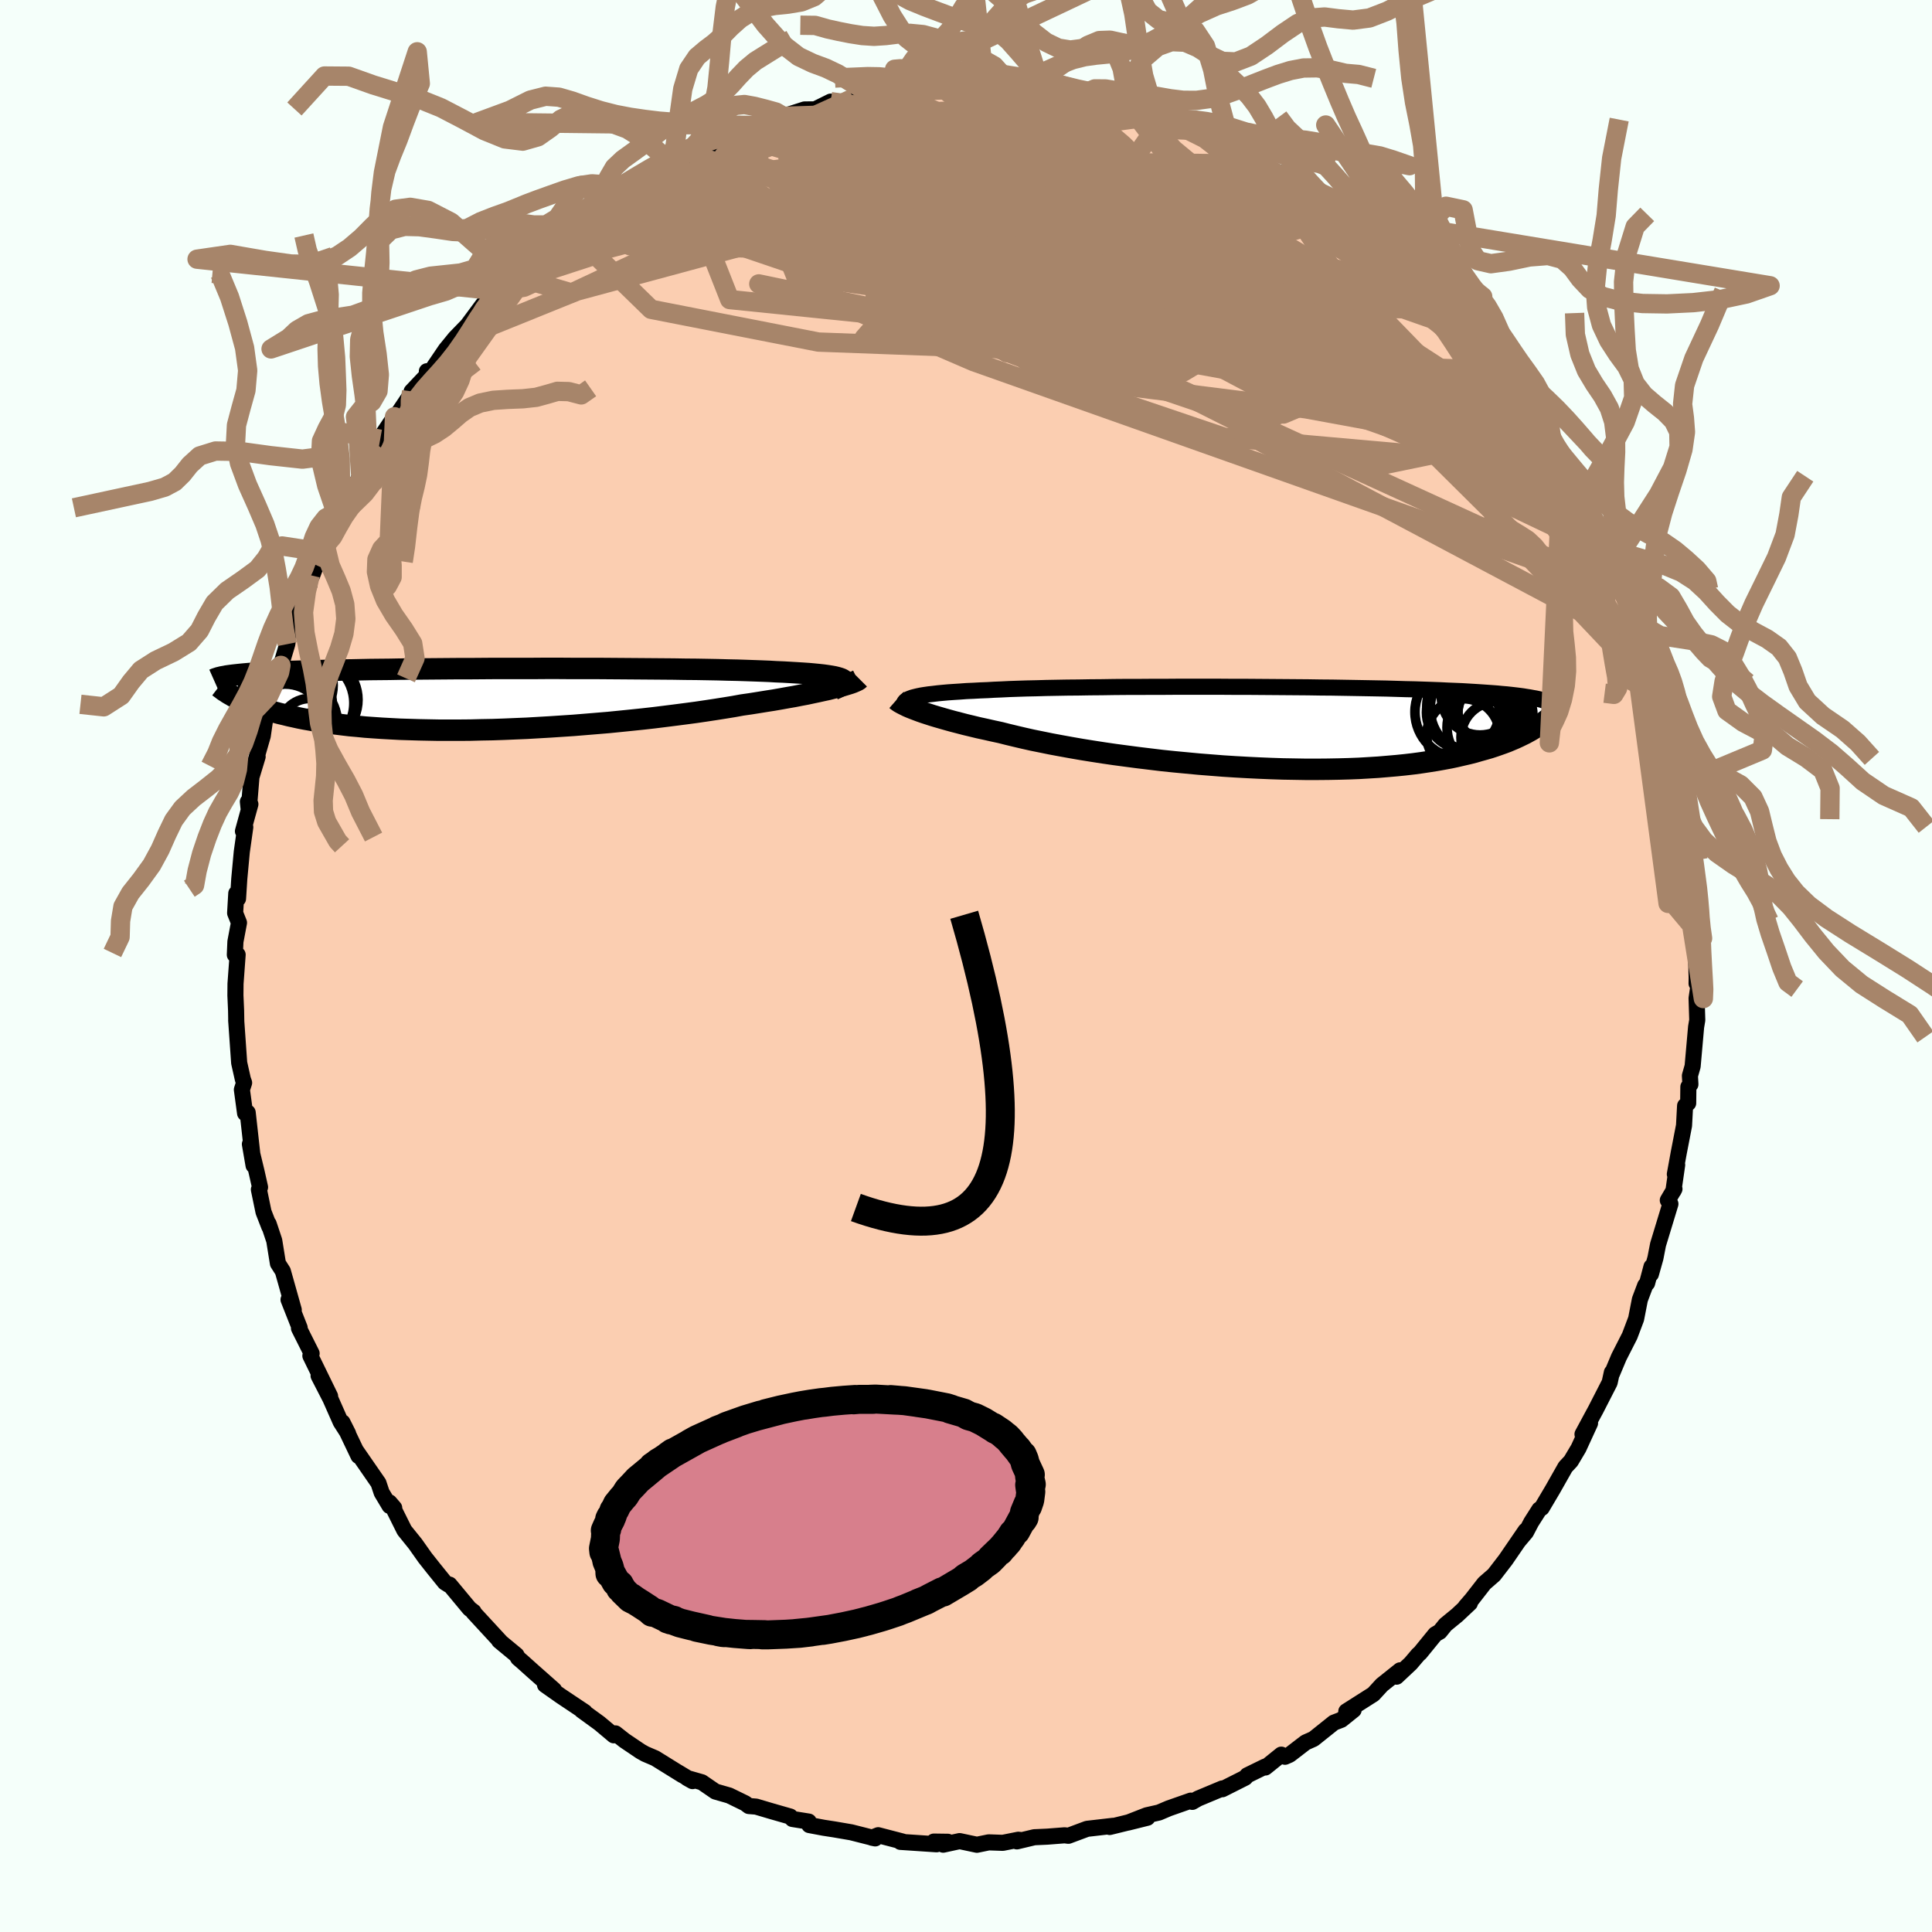 <svg xmlns="http://www.w3.org/2000/svg" width="500" height="500" viewBox="-100 -100 200 200"><defs><clipPath id="c"><path d="m37.34-2.04-.15-.08-.2-.07-.24-.07-.29-.07-.33-.06-.38-.06-.43-.06-.46-.05-.51-.05-.55-.05-.59-.04-.64-.04-.67-.04-.71-.04-.74-.03-.68-.04-.74-.03-.81-.03-.87-.03-.92-.03-.98-.02-1.04-.03-1.08-.02-1.13-.02-1.16-.01-1.21-.02-1.24-.01-1.27-.01-1.3-.01-1.31-.01-1.34-.01-1.35-.01H9.3L7.93-3.2H6.56l-1.36.01H1.19l-1.3.01-1.28.01h-1.26l-1.24.01-1.2.01-1.17.01-1.14.01-1.11.01-1.07.02-1.04.01-.99.01-.96.02-.93.02-.88.01-.84.02-.81.02-.77.02-.73.02-.7.02-.66.02-.63.02-.6.02-.56.02-.54.02-.51.03-.49.02-.46.03-.44.02-.41.03-.38.02-.37.03-.34.03-.31.03-.3.03-.28.03-.26.03-.24.03-.22.03-.21.03.89 2.21.23.12.24.12.26.12.27.12.29.12.3.12.31.12.34.13.35.12.37.12.39.12.4.12.43.11.45.12.47.11.48.12.51.11.54.12.56.11.58.1.61.11.64.1.67.1.69.09.73.09.76.09.79.07.81.08.85.06.88.06.91.05.94.05.97.03.99.03 1.02.02 1.05.02h2.16l1.12-.01 1.13-.03 1.15-.02 1.17-.04 1.18-.05L4.64 3l1.2-.07 1.21-.07 1.21-.08 1.21-.08 1.22-.1 1.21-.1 1.2-.1 1.2-.12 1.18-.12 1.16-.12 1.15-.13 1.13-.14 1.11-.14 1.08-.14 1.05-.14 1.02-.15.99-.15.95-.15.92-.15.88-.16.84-.12.82-.13.8-.13.77-.12.75-.13.72-.13.69-.12.66-.13.64-.12.6-.13.57-.12.54-.12.51-.11.47-.12.44-.11"/></clipPath><clipPath id="b"><path d="m-37.11-3.13.27-.07.29-.07.34-.07.37-.06.41-.06.45-.05.49-.06.52-.05.56-.05.59-.04.63-.04.67-.05.7-.03.73-.04.77-.03.68-.04.74-.03.81-.04.86-.03.93-.03.97-.02 1.03-.03 1.08-.02 1.12-.02 1.16-.01 1.2-.02 1.24-.01 1.27-.02 1.29-.01h1.32l1.34-.01h1.35l1.36-.01h4.12l1.37.01h1.36l1.35.01 1.33.01 1.32.01 1.3.01 1.27.01 1.25.02 1.22.01 1.19.02 1.16.02 1.13.02 1.09.02 1.06.02 1.02.03.98.03.95.02.9.03.87.03.83.03.79.04.76.03.72.03.68.04.66.04.62.04.58.04.57.04.53.04.51.05.48.04.46.05.43.05.41.05.38.05.36.06.33.05.32.06.29.05.28.06.26.06.24.07.22.06-.93 2.74-.27.16-.28.17-.29.16-.31.17-.33.16-.35.17-.37.17-.38.16-.4.17-.43.16-.45.16-.46.16-.49.16-.52.15-.54.15-.55.16-.59.15-.61.14-.64.15-.66.14-.7.13-.73.13-.76.12-.79.12-.82.11-.86.1-.89.09-.92.08-.95.08-.98.06-1.02.06-1.04.04-1.08.03-1.1.02-1.12.01H3.62l-1.18-.02-1.19-.02-1.21-.04-1.23-.05-1.24-.06-1.25-.07-1.26-.08-1.27-.1-1.26-.1-1.27-.12-1.27-.12-1.26-.13-1.24-.15-1.24-.15-1.22-.16-1.2-.16-1.17-.17-1.16-.18-1.12-.18-1.09-.19-1.05-.19-1.02-.19-.98-.2-.94-.19-.89-.2-.85-.2-.79-.19-.75-.19-.79-.17-.75-.17-.74-.16-.7-.17-.67-.16-.65-.17-.62-.16-.58-.16-.56-.16-.52-.15-.5-.15-.46-.15-.43-.14-.4-.14-.37-.14"/></clipPath><filter id="a"><feTurbulence baseFrequency=".05" numOctaves="3" result="noise" type="noise"/><feDisplacementMap in="SourceGraphic" in2="noise" scale="2"/></filter></defs><rect width="100%" height="100%" x="-100" y="-100" fill="#F5FFFA"/><path fill="#FBCEB1" stroke="#000" stroke-linejoin="round" stroke-width="1.667" d="m75.64 1.23-.01.58.18.3-.18 1.23.07 2.26-.12.71-.36 4.07-.28.98.05.89-.21.26-.02 1.69-.32.27-.11 2.05-.55 2.84-.4 2.19.24-.96-.39 2.7.11-.21-.69 1.17.27.38-1.28 4.21-.27 1.39-.47 1.67.06-.77-.45 1.7-.2.24-.55 1.46-.39 2-.66 1.75-1.12 2.2-.71 1.69-.02-.1-.23 1.05-1.45 2.83-.25.46-1.11 2.06.78-1.14-1.19 2.59-.79 1.33-.57.61-1.32 2.33-1.13 1.91-.25.16-.84 1.32-.54 1.03-.76.9.72-1.06-2.07 3.02-1.2 1.56-1 .87-1.3 1.67-.65.75.45-.36-1.31 1.23-1.22 1-.58.72-.47.27L47 71.12l-.18.15-.79.93-1.46 1.37.37-.66-1.89 1.51-.88.96-2.8 1.78.76-.15-1.27 1.02-.78.3-2.1 1.68-.83.37-1.65 1.27-.48.21-.38-.22-1.65 1.33-.03-.09-1.84.9-.22.25-2.36 1.19-.01-.08-2.51 1.05-.59.34-.16-.13-2.28.8-1.01.43-1.28.29-1.92.75 2-.5-3.91.96.34-.12-2.68.31-1.93.72-.39-.05-1.8.14-1.34.06-1.8.43.43-.14-.29-.03-1.6.32-1.46-.05-1.22.25-1.79-.38-1.7.37.48-.3-1.45-.02.28.28-3.74-.25.24-.03-2.54-.66-.65.26.34.07-2.48-.63-1.75-.3-1.1-.17-1.49-.28-.06-.36-1.69-.27-.22-.25-1.92-.55-1.62-.48-.75-.06-.37-.28-1.66-.81-1.43-.41-1.4-.96-1.54-.44.57.32-1.49-.9.44.28-2.82-1.75-1.03-.44-.48-.27-1.66-1.12-.94-.74-.17.2-1.49-1.25-1.83-1.33.32.17-2.5-1.67-1.62-1.14.94.52-2.25-1.99-1.07-.96-.4-.34-.18-.32-1.79-1.48.19.15-2.86-3.1.03-.05-.42-.32-2.07-2.49h-.13l-.36-.23-1.18-1.46-.87-1.1-1.01-1.43-1.13-1.4-1.26-2.53.21.21-.49-.57.01.36-.82-1.37-.33-.99-2.35-3.4.28.59-1.66-3.48.59 1.17-.77-1.2-1.07-2.42-1.22-2.37 1.19 2.11-2.04-4.18.13-.24-1.31-2.61.07-.05-1.15-2.91.2-.02.34 1.08-1.13-4.01-.51-.8-.38-2.36-.58-1.74.07.31-.6-1.54-.48-2.32.12-.24-.36-1.6-.69-2.86.38 2.21-.61-5.48-.27-.13v.2l-.33-2.44.23-.71-.13-.37-.38-1.69-.31-4.41.01.18-.02-1.19-.07-1.57.01-1.2.22-3.01-.29.01.06-1.36.37-1.96-.4-1 .12-2.04.18.55.13-2.05.26-2.8.36-2.55-.24.42.77-2.8-.26-.26.09.85.28-3.4.64-2.11-.32.79.85-2.94.38-2.64-.3 1.12.68-1.46.98-3.58-.34.66.48-1.4.66-2.2.16-1.1.48-1.34 1.64-3.64.1-1.06.19.06.38-1.01-.05-.13 1.04-2 .6-1.17.63-.93.39-.86.25-.89 1.57-3.03 1.65-2.5-1.44 2.05 2.03-3.66-.34.39 1.82-2.72-.86 1.69 1.33-2.18 1.32-1.96-.02-.17 1.75-1.85-.17-.24.37.09 1.58-2.33.98-1.2 1.28-1.32 1.63-2.2-1.81 2.44 3.64-4.33-.2.55.51-.05 1.51-1.35 1.72-1.76.24-.87 1.62-1-.85.66.45-.25 3.07-2.43 1.75-1.26 1.36-.84-.1-.15.57-.24 1.18-.9 1.36-1.05.08.18 2.19-1.54.99-.07.59-.5 3.12-1.53-1.4.84 1.92-.98 2.66-1.39-.19.27.72-.52.14.24 1.46-.65 1.29-.57 1.08-.34.38-.04 2.21-.71 1.09-.01 1.61-.8.83.16 1.79-.54-.29.03 1.22-.21 3.34-.43-.07.09-.22-.19 2.26.09 1.7-.44 1.44.35 2.12-.26.78.17 1.07-.35 1.75.28-.49-.11.71-.03 1.25.34 3.7.35-.94-.25 1.9.4 2.27.33-.61-.1 1.39.08 2.29.71.06-.14 1.21.48.78.11 1.36.71.36.02 1.92.68 1.72.28 2.14 1.22-1.21-.85 2.97 1.37.61.03 1.96 1.19-.21-.23.71.76 1.02.36.89.71 1 .19 3.24 2.21-1.11-.97 1.99 1.22-.29.16 2.77 1.79.3.03.98.64 1.6 1.33.48.23 1.67 1.93 1 .42-.43-.23.71.79 1.91 1.54 1.16 1.48.85.67.78.86-.16-.18 1.58 1.47.97 1.22 1.09 1.5.97.57 1.26 1.88-.9-.68 1.53 1.71.54 1.02 1.56 2.55.41-.1 1.56 2.57.23.43 1.06 1.27-.04.56 1.8 2.64.1.67v-.19l.84 2.15-.09-.38 1.41 2.89.8 1.68.36.53h-.23l1.43 2.46.24 1.17-.05.03 1.35 3.48.08-.3.75 2.37.18.48 1.28 4.14-.58-1.27-.17-.75.98 2.8.27 1.32.39 2.42-.35-1.56.9 4.83.4.72.29 1.02.14 1.86-.04.55.52 3.77.06-.71.29 2.52.06 1.79.15 1.25.03 1.13.08-.69.07 3.3-.09-.13.13 1.4.12 4.07-.01.58" filter="url(#a)"/><path fill="#fff" d="m-37.11-3.13.27-.07.29-.07.34-.07.37-.06.41-.06.45-.05.49-.06.52-.05.56-.05.59-.04.63-.04.67-.05.7-.03.73-.04.77-.03.68-.04.74-.03.81-.04.86-.03.93-.03.97-.02 1.03-.03 1.08-.02 1.12-.02 1.16-.01 1.2-.02 1.24-.01 1.27-.02 1.29-.01h1.32l1.34-.01h1.35l1.36-.01h4.12l1.37.01h1.36l1.35.01 1.33.01 1.32.01 1.3.01 1.27.01 1.25.02 1.22.01 1.19.02 1.16.02 1.13.02 1.09.02 1.06.02 1.02.03.98.03.95.02.9.03.87.03.83.03.79.04.76.03.72.03.68.04.66.04.62.04.58.04.57.04.53.04.51.05.48.04.46.05.43.05.41.05.38.05.36.06.33.05.32.06.29.05.28.06.26.06.24.07.22.06-.93 2.74-.27.16-.28.17-.29.16-.31.17-.33.16-.35.17-.37.17-.38.16-.4.17-.43.16-.45.16-.46.16-.49.16-.52.15-.54.15-.55.16-.59.15-.61.14-.64.15-.66.14-.7.13-.73.13-.76.12-.79.12-.82.11-.86.1-.89.09-.92.08-.95.08-.98.06-1.02.06-1.04.04-1.08.03-1.1.02-1.12.01H3.62l-1.18-.02-1.19-.02-1.21-.04-1.23-.05-1.24-.06-1.25-.07-1.26-.08-1.27-.1-1.26-.1-1.27-.12-1.27-.12-1.26-.13-1.24-.15-1.24-.15-1.22-.16-1.2-.16-1.17-.17-1.16-.18-1.12-.18-1.09-.19-1.05-.19-1.02-.19-.98-.2-.94-.19-.89-.2-.85-.2-.79-.19-.75-.19-.79-.17-.75-.17-.74-.16-.7-.17-.67-.16-.65-.17-.62-.16-.58-.16-.56-.16-.52-.15-.5-.15-.46-.15-.43-.14-.4-.14-.37-.14" filter="url(#a)" transform="translate(31.57 -24.66)"/><path fill="#fff" d="m37.34-2.04-.15-.08-.2-.07-.24-.07-.29-.07-.33-.06-.38-.06-.43-.06-.46-.05-.51-.05-.55-.05-.59-.04-.64-.04-.67-.04-.71-.04-.74-.03-.68-.04-.74-.03-.81-.03-.87-.03-.92-.03-.98-.02-1.04-.03-1.08-.02-1.13-.02-1.16-.01-1.21-.02-1.24-.01-1.27-.01-1.3-.01-1.31-.01-1.34-.01-1.35-.01H9.3L7.93-3.2H6.56l-1.36.01H1.19l-1.3.01-1.28.01h-1.26l-1.24.01-1.2.01-1.17.01-1.14.01-1.11.01-1.07.02-1.04.01-.99.01-.96.02-.93.02-.88.01-.84.02-.81.02-.77.02-.73.02-.7.02-.66.02-.63.02-.6.02-.56.02-.54.02-.51.03-.49.02-.46.03-.44.02-.41.03-.38.02-.37.03-.34.03-.31.03-.3.03-.28.03-.26.03-.24.03-.22.03-.21.03.89 2.21.23.12.24.12.26.12.27.12.29.12.3.12.31.12.34.13.35.12.37.12.39.12.4.12.43.11.45.12.47.11.48.12.51.11.54.12.56.11.58.1.61.11.64.1.67.1.69.09.73.09.76.09.79.07.81.08.85.06.88.06.91.05.94.05.97.03.99.03 1.02.02 1.05.02h2.16l1.12-.01 1.13-.03 1.15-.02 1.17-.04 1.18-.05L4.64 3l1.2-.07 1.21-.07 1.21-.08 1.21-.08 1.22-.1 1.21-.1 1.2-.1 1.2-.12 1.18-.12 1.16-.12 1.15-.13 1.13-.14 1.11-.14 1.08-.14 1.05-.14 1.02-.15.99-.15.95-.15.92-.15.88-.16.84-.12.82-.13.8-.13.77-.12.75-.13.72-.13.69-.12.66-.13.64-.12.6-.13.57-.12.54-.12.51-.11.47-.12.44-.11" filter="url(#a)" transform="translate(-50.1 -27.61)"/><g fill="none" stroke="#000" transform="translate(31.57 -24.66)"><path stroke-linejoin="round" stroke-width="1.667" d="m-37.93-2.19-.04-.11-.03-.11.01-.11.03-.09.06-.1.09-.09.13-.09.15-.08.2-.08.22-.08.27-.07.29-.07.34-.07.37-.06.41-.06.45-.05.49-.06.52-.05.56-.05.59-.04.63-.04.67-.05.7-.03.73-.04.77-.03.68-.04.74-.03.81-.04.86-.03.93-.03.97-.02 1.03-.03 1.08-.02 1.12-.02 1.16-.01 1.2-.02 1.24-.01 1.27-.02 1.29-.01h1.32l1.34-.01h1.35l1.36-.01h4.12l1.37.01h1.36l1.35.01 1.33.01 1.32.01 1.3.01 1.27.01 1.25.02 1.22.01 1.19.02 1.16.02 1.13.02 1.09.02 1.06.02 1.02.03.98.03.95.02.9.03.87.03.83.03.79.04.76.03.72.03.68.04.66.04.62.04.58.04.57.04.53.04.51.05.48.04.46.05.43.05.41.05.38.05.36.06.33.05.32.06.29.05.28.06.26.06.24.07.22.06.21.06.19.07.18.07.16.07.15.07.14.07.13.07.12.08.1.07.1.08" filter="url(#a)"/><path stroke-linejoin="round" stroke-width="2.222" d="m-38.77-2.88.08.07.11.08.13.09.16.09.19.1.22.11.24.12.28.12.3.12.34.13.37.14.4.14.43.14.46.15.5.15.52.15.56.16.58.16.62.16.65.17.67.16.7.17.74.16.75.17.79.17.75.19.79.19.85.2.89.2.94.19.98.2 1.02.19 1.05.19 1.09.19 1.12.18 1.16.18 1.17.17 1.2.16 1.22.16 1.24.15 1.24.15 1.26.13 1.27.12 1.27.12 1.26.1 1.27.1 1.26.08 1.25.07 1.24.06 1.23.05 1.21.04 1.19.02 1.18.02h1.15l1.12-.01 1.1-.02 1.08-.03 1.04-.04 1.02-.06.98-.06.95-.08.92-.08.89-.09.86-.1.82-.11.79-.12.76-.12.73-.13.7-.13.66-.14.64-.15.61-.14.59-.15.55-.16.54-.15.52-.15.49-.16.46-.16.45-.16.43-.16.4-.17.38-.16.37-.17.35-.17.33-.16.31-.17.29-.16.28-.17.27-.16.25-.16.23-.16.22-.16.21-.16.2-.15.19-.15.18-.15.16-.15.16-.15.14-.14" filter="url(#a)"/><circle cx="21.642" cy="-3.255" r="4.006" clip-path="url(#b)" filter="url(#a)"/><circle cx="20.592" cy="-2.21" r="4.462" clip-path="url(#b)" filter="url(#a)"/><circle cx="21.222" cy="-1.985" r="4.742" clip-path="url(#b)" filter="url(#a)"/><circle cx="19.902" cy=".765" r="3.778" clip-path="url(#b)" filter="url(#a)"/><circle cx="19.707" cy="-1.635" r="4.8" clip-path="url(#b)" filter="url(#a)"/><circle cx="22.417" cy="-1.64" r="3.058" clip-path="url(#b)" filter="url(#a)"/><circle cx="23.372" cy=".995" r="3.7" clip-path="url(#b)" filter="url(#a)"/><circle cx="23.217" cy="-1.33" r="3.896" clip-path="url(#b)" filter="url(#a)"/><circle cx="22.462" cy="-.02" r="4.236" clip-path="url(#b)" filter="url(#a)"/><circle cx="19.867" cy="-1.59" r="3.768" clip-path="url(#b)" filter="url(#a)"/></g><g fill="none" stroke="#000" transform="translate(-50.1 -27.61)"><path stroke-linejoin="round" stroke-width="2.222" d="m36.37-1.01.29-.13.25-.12.21-.11.17-.11.12-.11.08-.1.03-.09-.01-.09-.06-.09-.11-.08-.15-.08-.2-.07-.24-.07-.29-.07-.33-.06-.38-.06-.43-.06-.46-.05-.51-.05-.55-.05-.59-.04-.64-.04-.67-.04-.71-.04-.74-.03-.68-.04-.74-.03-.81-.03-.87-.03-.92-.03-.98-.02-1.04-.03-1.08-.02-1.13-.02-1.16-.01-1.21-.02-1.24-.01-1.27-.01-1.3-.01-1.31-.01-1.34-.01-1.35-.01H9.3L7.93-3.2H6.56l-1.36.01H1.19l-1.3.01-1.28.01h-1.26l-1.24.01-1.2.01-1.17.01-1.14.01-1.11.01-1.07.02-1.04.01-.99.01-.96.02-.93.02-.88.01-.84.02-.81.02-.77.02-.73.02-.7.02-.66.02-.63.02-.6.02-.56.02-.54.02-.51.03-.49.02-.46.03-.44.02-.41.03-.38.02-.37.03-.34.03-.31.03-.3.03-.28.03-.26.03-.24.03-.22.03-.21.03-.19.04-.18.03-.16.03-.15.04-.14.03-.12.04-.12.04-.1.03-.09.04-.09.04" filter="url(#a)"/><path stroke-linejoin="round" stroke-width="2.222" d="m39.06-2.11-.06.06-.09.07-.14.07-.18.08-.21.09-.25.09-.29.09-.33.1-.37.11-.4.1-.44.11-.47.12-.51.11-.54.12-.57.12-.6.13-.64.12-.66.13-.69.12-.72.13-.75.13-.77.12-.8.13-.82.13-.84.12-.88.16-.92.15-.95.15-.99.15-1.02.15-1.05.14-1.08.14-1.11.14-1.13.14-1.15.13-1.16.12-1.18.12-1.2.12-1.2.1-1.21.1-1.22.1-1.21.08-1.21.08-1.21.07-1.2.07-1.2.05-1.18.05-1.17.04-1.15.02-1.13.03-1.12.01h-2.16l-1.05-.02-1.02-.02-.99-.03-.97-.03-.94-.05-.91-.05-.88-.06-.85-.06-.81-.08-.79-.07-.76-.09-.73-.09-.69-.09-.67-.1-.64-.1-.61-.11-.58-.1-.56-.11-.54-.12-.51-.11-.48-.12-.47-.11-.45-.12-.43-.11-.4-.12-.39-.12-.37-.12-.35-.12-.34-.13-.31-.12-.3-.12-.29-.12-.27-.12-.26-.12-.24-.12-.23-.12-.22-.11-.2-.12-.2-.11-.18-.11-.17-.12-.17-.1-.15-.11-.14-.11-.14-.1-.13-.1" filter="url(#a)"/><circle cx="-17.309" cy=".047" r="4.466" clip-path="url(#c)" filter="url(#a)"/><circle cx="-20.664" cy="-1.523" r="4.124" clip-path="url(#c)" filter="url(#a)"/><circle cx="-18.719" cy=".387" r="3.214" clip-path="url(#c)" filter="url(#a)"/><circle cx="-17.989" cy=".397" r="4.722" clip-path="url(#c)" filter="url(#a)"/><circle cx="-17.844" cy="3.017" r="3.102" clip-path="url(#c)" filter="url(#a)"/><circle cx="-20.709" cy="2.982" r="4.878" clip-path="url(#c)" filter="url(#a)"/><circle cx="-19.179" cy="2.327" r="4.186" clip-path="url(#c)" filter="url(#a)"/><circle cx="-20.384" cy="2.602" r="4.182" clip-path="url(#c)" filter="url(#a)"/><circle cx="-19.559" cy="-1.448" r="4.144" clip-path="url(#c)" filter="url(#a)"/><circle cx="-20.444" cy=".367" r="3.98" clip-path="url(#c)" filter="url(#a)"/></g><g fill="none" stroke="#A7856A" stroke-linejoin="round" stroke-width="2"><path d="m44.1-73.55-21.31-6.71 1.41 3.28-.05 2.87-4.35.5-6.39-.75-5.37-.86-2.16-.49 1.2-.27 2.76-.48 2.07-1.01.03-1.53-2.13-1.65L6.2-81.9l-4.22-.49-3.72.39-1.8 1.28 1.65 2.15 5.94 2.77 9.75 2.99 12.35 3.39 14.57 5.98L57.4-50.78l14.01 21.1" filter="url(#a)"/><path d="m-47.83-69.92 18.67-11.41 11.93-4.72 9.35-.95 7.48.83 5.43 1.08 3.72.65 1.98.23-.76.06-4.44.08-7.11.36-6.27 1.27-.57 3.1L2-73.98l26.06 6.93 30.46 10.09" filter="url(#a)"/><path d="M-11.68-89.83 22.4-72.06l-.25 2.18-8.5-.91-6.44-2.82-.3-3.08 3.47-1.75 1.78.05-3.31 1.69-6.35 3.37-2.51 5.35 8.12 6.94 18.63 6.31 19.06 1.7 7.94-4.68 6.98 3.65" filter="url(#a)"/><path d="m58.52-56.96-2.08-2.38-7.3-6.97-8.05-6.43-5.51-3.62-2.65-.93-1.94.3-3.47.11-5.42-.7-5.85-1.2-4.01-.96-.68-.16 2.51.71 4.05 1.17 3.33 1.12.77.78-2.47.62-5.3.9-7.17 1.48-8.27 1.74-8.86 1-7.83-1.15-1.8-4.49 11.92-7.92 20.45-5.78" filter="url(#a)"/><path d="m-37.06-79.17 56.09 17.23-.77 1.56-14.77-3.63-9.99-3.38-2.9-1.95.55-1.24.35-1.17-1.29-.86-2.2.13-1.52 1.37-.28 1.82-.71.74-3.42-1.08-3.53-.98 11.01 2.3 60.52.29" filter="url(#a)"/><path d="M39.07-77.71 8.73-68.35l10.93 1.63 4.79-3.61-5.31-5-9.22-3.72-8-1.38-4.85.78-2.09 2.08-.42 2.31.78 1.74 2.61 1.03 5.59.92 8.77 1.76 10.14 2.95 7.75 3.21 1.22 1.35-7.51-2.45-14.69-6.21-16.76-7.17-12.85-4.39-4.33-1.39 13.04-5.92" filter="url(#a)"/><path d="M68.35-38.58 8.17-66.12.73-72.61l10.6 1.96 8.76 3.11 2.62 1.92-1.22.76-2.85-.19-3.18-1.05-1.58-1.42 2.05-.96 5.24-.15h4.39l-1.57-1.06-10.3-3.09-18.99-6.48-13.62-8.7" filter="url(#a)"/><path d="m-46.32-71.27 5.49 1.6 13.21-6.2 8.05-3.5 3.12.11 1.57 2.44 2.69 3.15 4.09 2.64 4.42 1.69 3.86.93 3.09.56 2.44.52 1.87.58 1.37.62.97.53.57.14-.02-.74-.8-2.19-1.38-3.8-1.51-4.73-1.43-4.1-1.14-1.56 2.37 2.59 16.72 9.52 43.43 28.23" filter="url(#a)"/><path d="m60.49-54.49-14.32-9.27-7.36-1.63-3.72.29-5.59-.67-5.79-.79-3.93-.52-2.97-.78-4.21-1.47-6.13-1.94-6.34-1.79-3.82-1.12.51-.21 4.43.72 5.67 1.45 3.09 1.64-2.05.92-5.42-.66-1.39-2.21 10.6-2.5 18.34-1.71-.53-6.64" filter="url(#a)"/><path d="m-7.41-90.57 32.95 24.12-11.71.24-14.52-3.16-6.16-2.62.23-1.42 3.05-.5 3.82-.38 3.82-.87 3.91-1.33 4.22-1.26 4.27-.75 3.27-.27.87-.3-2.38-.84-5.22-1.42-6.45-1.34-5.77-.18-3.82 1.95-1.5 4.36.99 5.95 4.57 5.84 11.14 4.18 23.01 2.89 26.6 4.89" filter="url(#a)"/><path d="m-44.36-73.9 3.52.65 17.49-4.65 17.9-3.37 10.14-.86 1.29 1.08-3.58 2.18-3.53 2.48-1.19 2.02.37 1 .35-.23.58-1.04 3.17-.75 8.08.96 12.4 3.51 12.18 5.39 5.34 4.94-5.24 2.38-6.47 2.84 42.09 22.34" filter="url(#a)"/><path d="m30.58-83.02-37.87-.35-11.14-.33 2.62.3 7.83 1.9 7.18 2.48 4.17 1.52 2.19.11 2.68-.45 4.8.29 6.76 1.89 7.3 3.49 6.18 4.37 3.93 4.27 1.29 3.28-1.08 1.77-2.96.06-4.77-1.75-7.31-3.88-9.67-6.2-9.37-7.48-27.33-8.35" filter="url(#a)"/><path d="m58.93-57.06-5.86.83-18.77-4.15-14.8-2.69-5.72-.83 1.16-.81 4.03-2.03 3.53-2.97.92-2.86-2.44-1.83-5.15-.55-5.92.45-4.21.9-.8.84 2.52.43 3.97-.04 3.15-.19 1.38.37 1.04 1.62 3.51 2.97 7.26 3.2 7.1 1.01-3.02-3.91-23.63-8.85-45.14-2.87" filter="url(#a)"/><path d="m-37.06-79.17 2.28 4.61 16.63-4.6 12.29-2.76h3.1l-4.06 1.86-6.15 2.55-4.14 2.13-.91 1.09 1.47.11 2.63-.41 3.27-.41 3.84-.18 4.12-.08 3.61-.4 2.22-1.2.55-2.18-.57-2.8-.75-2.66-.54-1.6-1.37.11L-4-83.93l-7.64 3.79-.03 3.65 43.14-5.82" filter="url(#a)"/><path d="m-23.27-86.6 19.65 4.84 1.54 3.68 9.77 3.91 11.67 2.76 5.98.69-.36-.47-2.33.11.42 1.73 4.83 3.12 7.11 3.19 5.31 1.77.16-.44-5.9-2.13-10.6-2.3-13.31-1.03-15.69.17-19.44-1.99-5.64-14.3" filter="url(#a)"/><path d="M68.4-38.61.77-62.57l-18.48-7.98 1.36-3.46 6.89-3.31 6.5-3 5.12-1.72 4.13-.14 3.16.96 1.94 1.16.78.57.28-.33.74-.96 2-.84 3.43.06 4.19 1.36 3.55 2.47 1.1 2.83-2.51 2.17-5.37.61-5.08-1.5-1.05-3.69 3.17-5.16 2.95-4.19 3.95.16" filter="url(#a)"/><path d="m-14.01-89.48 26.79 3.85 13.18 6.12 2.22 5.48-3.78 2.95-4.07.41-2.18-1.1-.72-1.43.16-1.06.98-.71 1.39-.84.44-1.45-2.26-2.06-5.65-2.25-7.6-1.83-6-.92-.52.36 6.23 1.67 7.27 1.09-19.28-9.37" filter="url(#a)"/><path d="m-13.18-89.32 15.93 2.38 10.15 6.49 1.94 3.64-2.9.58-2.8-.32-1.27-.43-.78-.94-1.2-1.67-1.42-1.95-1.03-1.34h-.26l.55 1.49 1.37 2.5 2.13 2.55 2.19 1.57.61-.03-2.97-1.44-7.32-1.85-9.69-1.12-6.72.02 3.94 1.22 22.94 6.09 54.27 24.92" filter="url(#a)"/><path d="m3.71-90.73 18.91 9.98 14.77 8.63 5.39 3.24-1.21 1.79-5.95 2.04-8.68 1.83-8.03 1.02-3.69.24 2.56-.26 7.87-.46 9.85-.31 7.91.22 3.5.69-1.27.14-7.13-3.43L7.94-90.43" filter="url(#a)"/><path d="M36.59-79.66 8.97-73.89l-3.43 2.22-3.35-1.82.62-1.19 6.26.87 8.26 1.84 4.79 1.26-2.24-.08-8.91-1.23-11.45-1.67-8.32-1.49-1.21-1.06 6.16-.46 10.94.57 13.51 2.85 16.97 9.44 33.67 33.41" filter="url(#a)"/><path d="M-36.96-79.02 3.9-80.08l18.53 6.09 7.08 5.81-1.37 1.41-4.36-1.31-3.82-1.26-2.92-.01-2.54.94-1.8 1.18v.94l2.1.55 2.82-.1.93-1.14-3.02-2.53-6.58-3.65-6.76-3.83-2.11-2.7 5.82-.61 11.5 1.6 4.23 1.18-33.31-12.31" filter="url(#a)"/><path d="M63.64-49.11 25.06-66.63-.38-68.88l-3.59 1.58 6.27 2 7.29 1.84 5.72 1.41 4.22.7 2.98-.15 1.53-.92-.59-1.66-3.26-2.39-5.54-2.99-6.05-3.08-4.04-2.47-.29-1.4 3.05-.54 3.84-.48 1.69-1.07-1.6-1.28-4-.25-6.85.97-14.44-.71-14.34-4.21" filter="url(#a)"/><path d="m-33.95-81.36 58.34 16.5 14.65 1.64-4.28-4.02-10.9-6.14-10.36-5.41-6.71-3.34-2.19-1.24 2.01.21 4.94 1.02 6 1.55 5.41 2.17 3.73 2.83 1.03 2.69-3.04.7-7.56-2.97-9.33-5.76-4.73-4.84 15.53-2.08" filter="url(#a)"/><path d="m-23.99-86.08 10.67 11.96 19.8 3.39 8.27-1.68-1.91-2.04-7.2.01-7.49 2.47-5.22 3.61-2.9 2.68-.57.65 3.4-.67 8.31-.64 8.86-1.14-.22-4.57-11.49-8.92 9.62-9.46" filter="url(#a)"/><path d="m66.6-42.77-11.07-5.27-7.58-6.62.78-1.73.82-2.23-2.62-4.54-5.25-5.41-6.06-4.34-5.73-2.19-5.11.07-4.77 1.64-4.9 1.8-5.23.14-5.41-2.65-5.2-4.71-4.3-4.14-4.49-.89-25.79 3.53" filter="url(#a)"/><path d="m-20.38-87.58 13.78 2.42 14.33 7.32.84 4.03-9.26-.33-10.63-1.89-5.25-1.56 2.88-.95 9.97-.5 13.33-.01 12.23.49 7.65.57 1.27-.08-5.47-1.14-10.32-1.37-5.59.64 32.57 4.23" filter="url(#a)"/><path d="m63.54-49.59-43.7-24.56-18.62-3.77-1.95 2.56 4.82 2.55 4.79 1.83 2.14 1.62.3 1.32 1.15.73 4.02.42 5.8.61 3.12.97-4.81.99-14.87.51-21.01-.78-17.32-3.39-5.77-5.62-9.77 3.18" filter="url(#a)"/><path d="m-33.87-81.18 19.48 8.04 16.18 2.39 4.46-3.29.24-2.88-1.14-.59-1.7.72-.62.75 2.2.31 5.04.26 5.73.8 3.51 1.71-.29 2.57-2.89 3.13-1.91 3.32 2.65 3.19 7.57 2.57 8.22 1.04 3.41-1.44-.46-3.26 7.41-.21 17.5 7.99" filter="url(#a)"/><path d="m-18.92-87.96-2.23 1.17-3.69 2.64-2.47 3.1 1.77 2.25 4.78.9 4.68-.2 2.74-.63 1.27-.42 1.72-.12 3.39-.17 4.15-.57 2.02-.73-2.61-.03-6.01 1.66-2.74 3.76 10 4.84 24.81 1.62 7.92-14.13" filter="url(#a)"/><path d="M52.47-65.51 9.42-80.56l-13.87-5.6-3.31-1.65-1.51.84-1.21 2.58.29 3.35 1.93 3.16 1.77 2.32-.38 1.27-2.94.27-3.69-.46-1.57-.74 2.86-.41 7.7.5 10.69 1.62 10.05 2.37 5.42 2.31-1.7 1.59-7.71 1.05-7.96 1.27-.07 1.43 10.27-.95 4.28-7.8-37.68-15.72" filter="url(#a)"/><path d="M49.3-68.88 14.32-79.3l1.14 3.8 14.97 8.28L44.5-59.6l7.81 4.94.57 1.61-5.86-1.53-10.2-3.61-11.53-4.18-9.94-3.62-6.67-2.87-3.42-2.59-1.18-2.51.18-1.7 1.45.43 3.04 3.14 4.72 4.59 6.42 3.22 8.7-.34 11.39-1.75 20.51 11.88" filter="url(#a)"/><path d="m-37.06-79.17 23.86 8.12L3-68.08l-1.02-4.91-6.26-5.76-3.16-2.9 3.16.48 9.05 2.71 11.5 3.16 8.69 1.88 1.03-.32-8.82-1.86-17.22-1.24-21.16 1.82-19.06 5.15-10.61 4.29 2.54-4.29" filter="url(#a)"/><path d="m50.08-68.02-19.87-4.22-30.59-2.4-21.96.32-10.4-.24-1.86-1.8 3.02-2.52 5.51-2.09 6.78-1.06 7.25-.1 6.74.17 4.91-.34 2.33-.97 1.09-.5 3.98 1.9 10.68 5.33 11.58 4.61-19.43-18.1" filter="url(#a)"/><path d="m-2.01-90.57 12.63 10.64 17.65 8.39 8.87 2.15 3.87.45 1.12.62-1.57.66-3.82.44-4.66.25-4.1.13-3.04-.11-2.31-.49-2.07-.76-2.04-.61-1.86.13-.98 1.49 1.29 3.22 5.24 4.67 9.51 4.79 10.98 2.73 6.9-1.42-1.81-6.79L37.7-72.5l-7.12-10.52" filter="url(#a)"/><path d="m15.24-89.15-2.78 14.39 21.55 14.72 13.46 5.97 2.03-1.91-4.93-6.12-6.61-6.6-4.8-4.64-1.82-1.85.68.59 1.87 2.04 1.47 2.33-.32 1.51-2.77-.03-4.77-1.73-5.44-3.02-4.6-3.54-2.83-3.22-.62-2.16 1.9-.67 4.14.59 3.49.84-4.53-.7-29.47-7.68m11.35-.62 1.15-3.02.88.5.8.89.96.48h1.17l1.3-.37 1.34-.57 1.32-.59 1.27-.49 1.21-.3 1.16-.16 1.15-.11 1.15-.14 1.17-.26 1.23-.43 1.32-.63 1.45-.83 1.6-.98 1.7-.96 1.7-.76 1.63-.53 1.6-.6 1.83-1.04 1.68-1.02" filter="url(#a)"/><path d="m-30.01-107.67.86.09 1.44 1.84 1.56 1.58 1.7 1.88 1.83 2.4 1.86 2.46 1.78 2 1.64 1.27 1.47.7 1.35.5 1.26.6 1.2.77 1.23.72 1.35.41 1.44.06.85.01.07-.09.03-.73.64-1.12 1.12-1.62 1.38-1.22 1.45-.44 1.43-.02 1.34-.2 1.23-.7 1.14-1.12 1.1-1.24 1.13-1.04 1.21-.71 1.31-.45 1.39-.31 1.4-.28 1.37-.24 1.31-.19 1.29-.2 1.31-.29 1.32-.34 1.21-.24 1.33-.96-29.78 14.09 2.08-.26 1.04-.12.97-.08 1.18-.08 1.34-.06 1.4-.05 1.35-.04 1.25-.03 1.13-.02 1.03.01.98.03.99.06 1.06.09 1.15.13 1.22.14 1.23.15 1.17.16 1.1.16 1.03.16 1.18.22 1.76.46-34.1 1.05-.75-.44-1.08-.3-1.14-.29-1.05-.19-.9.09-.85.34-.9.48-1.01.45-1.13.32-1.26.15h-1.35l-1.42-.11-1.48-.18-1.51-.22-1.52-.29-1.53-.39-1.51-.48-1.45-.52-1.38-.4-1.38-.1-1.58.4-2.12 1.06-3.36 1.24 28.91.33-1.07.13-.65.25-.69.32-.88.37-1.04.38-1.13.37-1.14.41-1.14.48-1.13.55-1.12.6-1.09.62-1.05.62-1 .6-.95.6-.93.59-.96.63-1.05.68-1.18.76-1.27.79-1.24.76-1.05.59-.78.42-.64.44-.57.67L.75-76.16l-.95-1.13-1.26-.07-1.33-.53-1.3-1.14-1.22-1.55-1.17-1.71-1.15-1.61-1.16-1.35-1.17-1.02-1.15-.7-1.13-.46-1.15-.25-1.18-.07-1.21.11-1.23.25-1.19.29-1.11.23-1.08.11-1.28-.25M99.31 7.34 97.7 5.03l-2.67-1.64-2.32-1.48L90.73.28l-1.66-1.74-1.4-1.72-1.18-1.56L85.4-6.1l-1.16-1.18-1.36-1.07-1.64-1.04-1.8-1.11-1.71-1.2-1.36-1.29-1-1.36-.74-1.47-.37-1.2" filter="url(#a)"/><path d="m-69.52-88.72 3.11-3.41 2.51.02 2.53.9 2.42.75 2.33.7 2.28.92 2.27 1.18 2.22 1.19 2.1.85 1.87.23 1.57-.45 1.27-.89 1.09-.92 1.11-.53 1.27.05 1.43.42 1.5.49 1.58.58 1.84 1.16 1.97 1.69 1.15.5" filter="url(#a)"/><path d="m-30.69-82.79.59-2.21.39-3.02.39-2.78.62-2.06.85-1.26.91-.77.89-.67.86-.77.86-.87.95-.85 1.07-.68 1.2-.46 1.31-.24 1.38-.14 1.38-.23 1.32-.54 1.21-1.04 1.12-1.6 1.08-2.03 1.11-2.21 1.12-2.07 1.01-1.75.94-1.32 1.75.28" filter="url(#a)"/><path d="m-15.31-117.71-.25 1.45-.9 2.22-1.2 1.92-1.38 1.35-1.38 1.18-1.27 1.41-1.09 1.77-.9 2.12-.71 2.4-.53 2.62-.34 2.79-.25 2.85-.27 2.72-.44 2.33-.65 1.83-.82 1.34-.91 1-1.07.84-1.02.78-3.18 1.61-.49.13-.91.32-1.07.03-1.15-.18-1.23-.09-1.34.2-1.45.43-1.47.52-1.34.48-1.14.43-1 .41-1.04.42-1.27.45-1.46.57-1.38.71-1.13.13M86.88-50.7l-1.44 2.18-.26 1.8-.39 2.07-.89 2.36-1.2 2.46-1.13 2.3-.86 1.97-.62 1.63-.52 1.45-.55 1.44-.54 1.56-.25 1.59.54 1.46 1.69 1.21 2.18 1.15-.2 1.72-8.32 3.47" filter="url(#a)"/><path d="m-10.97-74.34-.82.3-1.24-.79-1.36-1.12-1.28-.86-1.16-.53-1.11-.45-1.1-.56-1.09-.72-1.07-.79-1.06-.73-1.06-.56-1.08-.29-1.04.08-.97.51-.89.87-.93.94-1.2.39-1.65-.7-1.86-1.38-1.01-.63m-3.01 2.34-2.82-1.79-1.38 1.73-1.15 1.66-1.17.71h-1.26l-1.3-.18-1.3.03-1.3.29-1.36.38-1.48.22-1.64-.07-1.76-.26-1.7-.23-1.53-.04-1.44.37-1.36 1.32m23.95-4.14-.31-1.28.24-1.29.63-1.08.88-.83 1.03-.74 1.07-.78 1.08-.85 1.09-.84 1.09-.74 1.12-.62 1.11-.53 1.05-.55.96-.61.85-.69.77-.77.75-.84.82-.85.93-.77 1.01-.63 1.11-.69 1.6-.93" filter="url(#a)"/><path d="m-43.14-74.49-.14.14-.26.29-.56.64-.79.88-.91.95-.92.96-.87.95-.82.95-.77.98-.76 1.02-.77 1.07-.8 1.12-.81 1.16-.8 1.15-.75 1.08-.69.98-.66.92-.67.95-.71 1.14-.8 1.5-.91 2.06 14.72-20.64-.04-.3-1.11-.2-1.64-.26-1.61.05-1.24.57-.87 1.01-.71 1.16-.79 1.04-1 .77-1.25.54-1.47.43-1.61.41-1.65.44-1.54.4-1.31.32-1.21.33-1.96.57 21.86-7.94-1.53.49-1.88-.2-1.66.14-1.18.72-.96.91-1.05.72-1.31.38-1.51.16-1.6.17-1.52.39-1.35.67-1.19.88-1.11.89-1.18.71-1.39.45-1.61.25-1.72.25-1.59.43-1.18.68-.86.81-1.82 1.12 27.34-9.15.53-.7.63-.42.74-.4 1-.61 1.19-.79 1.25-.8 1.19-.7 1.06-.58.96-.52.9-.54.91-.57.95-.59 1.03-.57 1.11-.51 1.16-.43 1.18-.32 1.15-.23 1.13-.25 1.34-.46 2.06-.91-23.19 12.66-1.09.88-.81.61-.79.76-.77.92-.72 1.06-.72 1.15-.77 1.2-.82 1.17-.85 1.08-.84.96-.81.89-.77.87-.72.93-.67 1.02-.6 1.07-.52 1.07-.46 1.03-.48 1.06-.67 1.34-1.26 2.32" filter="url(#a)"/><path d="m-46.32-71.27 1.26-1.32 1-.61.96-.17.99-.19 1.09-.44 1.18-.68 1.19-.76 1.12-.75 1-.69.91-.64.88-.58.91-.52 1-.46 1.07-.41 1.15-.38 1.17-.35 1.18-.27 1.16-.14 1.18.01 1.43-.05 2.1-.58" filter="url(#a)"/><path d="m-46.32-71.27-3.6-2.75-3.39-2.98-2.37-1.22-1.86-.32-1.51.2-1.25.7-1.12 1.06-1.16 1.17-1.24 1.06-1.26.84-1.31.58-1.51.3-1.97-.04-2.7-.38-3.59-.62-3.44.5 31.26 3.3 1.04-.15 1.55-.25 1.3-.6.9-.87.7-.94.73-.87.91-.81 1.1-.72 1.21-.62 1.23-.47 1.19-.31 1.14-.15 1.14-.01 1.18.12 1.24.21 1.31.27 1.34.22 1.28.07 1.19-.13 1.07-.21 1.1-.05 1.41.14 2.01-.44" filter="url(#a)"/><path d="m-48.14-70.42-1.78 2.49-.56 1.26-.45 1.35-.49 1.56-.48 1.63-.48 1.49-.57 1.23-.68.98-.77.82-.75.83-.63.96-.43 1.14-.24 1.27-.15 1.3-.17 1.26-.25 1.19-.29 1.18-.26 1.33-.22 1.67-.23 2.03-.24 1.58" filter="url(#a)"/><path d="m-57.39-59.48-.13.93-.01 1.73-.1 1.53-.21 1.22-.22 1.17-.18 1.22-.21 1.26-.26 1.29-.32 1.37-.31 1.52-.21 1.63-.01 1.63.15 1.5v1.23l-.49.92.74-17.53.88 3.59.21 2 .39 1.88.19 1.72-.33 1.44-.8 1.15-1 .96-.87.94-.49 1.09-.05 1.29.32 1.45.61 1.51.88 1.5 1.04 1.49.9 1.45.24 1.54-.93 2.08m130.5 4.33 1.28 3.13 2.11 1.47 2.31 1.02 1.95 1.07 1.29 1.29.68 1.47.38 1.57.39 1.55.55 1.47.69 1.35.79 1.26.97 1.22 1.3 1.26 1.85 1.38 2.45 1.58 2.92 1.78L97.43.27l2.58 1.68 1.94 1.31 1.34 1.3M-60.64-54.53l-4.45-.8-.26 1.35-.91 1.2-2.43.31-3.29-.36-3.21-.44-2.5-.04-1.64.51-1.01.92-.77.97-.81.79-1.03.55-1.52.44-2.69.58-5.19 1.12" filter="url(#a)"/><path d="m-62.67-50.87-.24-3.72-.29-2.25.72-.91.97-.65.64-1.11.14-1.71-.23-2.12-.34-2.21-.21-2.12v-2l.18-2 .22-2.13.2-2.26.17-2.29.26-2.12.43-1.83.6-1.62.66-1.61.66-1.79.75-1.95.89-2.08-.32-3.29-2.56 7.8-.94 4.71-.26 2.09-.16 2.03.01 2.53.05 2.67-.1 2.32-.39 1.75-.61 1.29-.61 1.18-.38 1.42-.04 1.76.21 1.99.28 1.96.21 1.77.07 1.63-.09 1.52-.11 1.18 1 .12-3.22 5.53-.86.47-.96.55-.7.89-.5 1.07-.36 1.09-.32 1.06-.37 1.02-.5 1.06-.64 1.15-.73 1.28-.73 1.38-.66 1.45-.56 1.46-.49 1.42-.47 1.36-.51 1.29-.59 1.23-.65 1.2-.69 1.21-.7 1.25-.64 1.28-.47 1.18-.69 1.35" filter="url(#a)"/><path d="m-64.7-46.5 1.08-1.11 1.36-1.32.94-1.24.67-1.11.64-.97.77-.78.93-.6 1.08-.47 1.13-.45 1.08-.52.97-.64.87-.72.84-.73.93-.65 1.12-.47 1.36-.28 1.52-.1 1.54-.06 1.37-.15 1.14-.31 1.06-.31 1.18.03 1.29.34.97-.68m-29.68-15.82.35 1.53 1.17 3.22 1.03 3.21.54 2.61.19 2.06.07 1.74.06 1.64-.05 1.53-.34 1.32-.61 1.13-.59 1.28-.1 1.92.64 2.69.91 2.67.18 1.43m-1.23 2.1.5 2.06.62 1.41.52 1.25.37 1.37.11 1.52-.2 1.54-.44 1.49-.54 1.4-.52 1.32-.41 1.27-.27 1.27-.1 1.28.03 1.32.14 1.34.15 1.36.1 1.36-.03 1.33-.13 1.28-.13 1.23.04 1.15.33 1.06.58 1.02.56.98.45.49" filter="url(#a)"/><path d="m-91.67-27.09 2.41.26 1.81-1.16 1.01-1.42 1.02-1.22 1.53-.98 1.84-.88 1.62-1 1.08-1.24.73-1.43.83-1.42 1.3-1.27 1.64-1.13 1.5-1.1.91-1.13.55-.94 1.09-.33 2.3.35 2.18-.41.76-.9.54-.99.63-1.09.82-1.17.93-1.18.9-1.13.81-1.06.71-1 .63-.96.59-.95.58-.96.6-.97.67-.97.74-.92.79-.83.8-.72.81-.63.86-.69 1.03-.91 1.26-.96" filter="url(#a)"/><path d="m-67.36-41.54.75-1.67.45-1.38.39-1.26.42-1.34.38-1.55.21-1.78-.02-1.96-.23-2.03-.34-2.02-.33-1.94-.25-1.84-.16-1.79-.05-1.77.05-1.8.12-1.87.05-1.96-.18-1.99-.4-1.71-.29-.86M72.88-23.89l.33.19.84 1.46 1.1 1.43 1.24 1.3 1.24 1.26 1.11 1.31.93 1.4.76 1.44.62 1.45.51 1.41.38 1.34.25 1.27.15 1.22.17 1.23.29 1.32.45 1.5.59 1.71.61 1.81.63 1.52.96.71M-67.88-40.46l-.4 1.68-.3 2.16.15 2.12.38 1.95.39 1.74.29 1.55.17 1.42.11 1.35.17 1.34.35 1.36.62 1.45.85 1.54.91 1.58.8 1.54.72 1.73 1.34 2.6m-8.93-19.97-.32-1.61-.27-2.15-.25-2.15-.3-1.85-.29-1.54-.34-1.46-.55-1.64-.83-1.94-.97-2.16-.82-2.21-.42-2.08.1-1.88.47-1.77.51-1.83.18-2.06-.32-2.34-.7-2.58-.86-2.68-.99-2.38-.78-.07M-88.36-1.35l.79-1.65.05-1.66.25-1.5.77-1.38 1.11-1.4 1.1-1.52.87-1.6.7-1.58.7-1.45.9-1.24 1.16-1.08 1.3-1 1.28-1.02 1.1-1.11.86-1.22.64-1.3.47-1.33.39-1.31.41-1.28.52-1.24.6-1.19.59-.98.88-.73-.14.74-1.12 2.41-1.16 1.22-.99.97-.63 1.17-.26 1.38-.07 1.46-.13 1.42-.32 1.28-.53 1.12-.61 1.02-.59 1.04-.54 1.18-.55 1.41-.56 1.65-.47 1.79-.27 1.5-.54.36" filter="url(#a)"/><path d="m72.49-26.31.26 1.44.29 1.26.34 1.49.33 1.54.29 1.47.27 1.44.24 1.44.24 1.44.23 1.45.2 1.43.18 1.37.15 1.3.13 1.17.11 1.07.13 1.02.12 1.04.1 1.02.15 1.05-3.58-4.27.28.01.21-.74.06-1.14-.02-1.34-.05-1.41-.06-1.43-.08-1.44-.08-1.44-.03-1.45-.01-1.48-.02-1.51-.13-1.53-.29-1.44-.44-1.27-.35-1.23.56-1.65L54.61-46.2l1.79 1.02.97.59.77.5.71.67.67.85.72.95.82.9.93.82.98.75.95.78.85.88.74 1 .68 1.11.65 1.17.62 1.22.52 1.26.44 1.22.5.98.83.48 1.23.17 1.24 1.25-.98-2.8.79 2.2.41 1.69.32 1.47.31 1.44.32 1.49.31 1.5.29 1.49.26 1.48.25 1.46.24 1.46.24 1.45.22 1.42.2 1.36.17 1.28.16 1.22.12 1.17.1 1.18.08 1.25.07 1.38.06 1.52.08 1.54.08 1.37.05 1.03-.04.95-5.8-36.4.03-1.94-.05-1.6.24-1.76.26-1.73.17-1.63.17-1.61.28-1.71.5-1.91.7-2.15.77-2.26.62-2.14.26-1.8-.11-1.46-.19-1.43.21-1.94.96-2.8 1.62-3.46 1.47-3.48" filter="url(#a)"/><path d="m70.53-33.03-.22-1.79-.12-1.52-.19-1.49-.28-1.39-.41-1.24-.53-1.11-.55-1.07-.48-1.14-.4-1.28-.33-1.41-.29-1.43-.23-1.33-.08-1.14.08-.91.01-.63" filter="url(#a)"/><path d="m69.78-35.4 1.56 1.42.59 1.52.47 1.2.41.94.34.93.31 1.06.3 1.22.32 1.35.35 1.42.4 1.46.46 1.48.51 1.46.56 1.45.59 1.45.65 1.44.68 1.44.69 1.44.7 1.41.7 1.33.71 1.22.69 1.1.58 1.07.43 1.17.36.75" filter="url(#a)"/><path d="m69.78-35.4 2.07 1.2 3.08.47 2.23.48 1.18.6.67.76.61.94.68 1.12.68 1.29.64 1.42.73 1.5 1.06 1.5 1.6 1.36 1.98 1.21 1.71 1.29.75 1.86-.03 3.2" filter="url(#a)"/><path d="m69.78-35.4 1.04 1.64.86 1.38.47 1.2.34.95.39.87.45.97.47 1.13.47 1.27.53 1.36.63 1.4.77 1.39.86 1.38.86 1.37.76 1.4.64 1.44.58 1.49.63 1.48.7 1.56.38 1.84L69.7-35.1l-.8-2.32-.29-1.52-.13-1.4-.12-1.35-.2-1.31-.26-1.31-.31-1.36-.26-1.42-.17-1.47-.04-1.51.05-1.55.08-1.59-.01-1.59-.19-1.53-.45-1.4-.7-1.27-.84-1.24-.83-1.39-.68-1.69-.47-2.05-.08-2.22" filter="url(#a)"/><path d="m68.35-38.58.89 2.29.5 1.51.38 1.42.29 1.36.21 1.23.16 1.1.18 1.05.21 1.09.26 1.18.26 1.28.25 1.37.24 1.44.22 1.47.2 1.48.16 1.47.09 1.47v1.48l-.07 1.5-.09 1.49-.02 1.49.04 1.44.02 1.34-.05 1.15-4.28-32.13.42.84.65 1.34.58 1.38.49 1.37.4 1.31.34 1.19.31 1.07.3 1.01.31 1.06.33 1.15.36 1.26.36 1.35.35 1.43.34 1.47.3 1.48.27 1.47.24 1.47.23 1.48.25 1.46.26 1.37.28 1.66m-7.61-28.79-.68-1.72.6-1.74 1.68-2.58 1.94-3.02 1.45-2.75.67-2.15-.03-1.54-.55-1.13-.89-.91-1.07-.85-1.09-.94-.92-1.18-.61-1.53-.31-1.91-.13-2.18-.11-2.37-.04-2.55.31-2.84.89-2.86 1.25-1.28" filter="url(#a)"/><path d="m99.41-14.41-1.55-1.97L95-17.65l-2.15-1.46-1.65-1.5-1.64-1.43-1.78-1.35-1.85-1.3-1.81-1.27-1.69-1.21-1.51-1.16-1.3-1.08-1.06-1.02-.86-.97-.74-.95-.78-.97-.86-1.06-.85-1.2-.73-1.34-.77-1.31-1.29-.95-2.05-.3-1.47-.3-1.56-2.99.6.28.88.51.95.8.89.99.79 1.11.8 1.17.92 1.17 1.07 1.13 1.11 1.1.99 1.03.78.91.67.7.94.56 1.49.76 1.39 1.2M64.39-47.34l-.69.1-.79-.39-.82-.53-.82-.71-.8-.88-.79-.96-.81-1.01-.82-1.04-.86-1.06-.85-1.11-.82-1.15-.76-1.14-.74-1.05-.76-.9-.86-.74-.98-.63-1.1-.58-1.18-.6-1.12-.63-.94-.64-.68-.53-.6-.47m18.59 16.65 1.23 2.18 1.01 1.3 1.04.82 1.31.58 1.64.48 1.76.53 1.66.68 1.42.91 1.19 1.1 1.08 1.19 1.12 1.13 1.27.99 1.4.83 1.42.76 1.22.86.87 1.1.57 1.38.54 1.56.95 1.58 1.62 1.49 2.02 1.38 1.6 1.41 1.45 1.61" filter="url(#a)"/><path d="m67.62-87.62-.78 3.99-.35 3.26-.22 2.69-.42 2.58-.47 2.52-.24 2.33.15 2.08.49 1.83.76 1.61.91 1.4.94 1.28.68 1.38.05 1.83-.88 2.53-1.62 3.03-1.59 2.79-.78 1.9.23 1.63 9.68 22.65-.48-2-.46-1.58-.35-1.17-.29-.92-.33-.91-.41-1.06-.49-1.21-.54-1.28-.58-1.31-.58-1.29-.58-1.25-.57-1.19-.57-1.13-.57-1.05-.57-1.03-.6-1.1-.66-1.27-.69-1.32-.36-.58-.84-1.96-.29.79-.32 1.48.22 1.38.68 1.17.79 1.05.63 1.04.4 1.12.24 1.22.17 1.3.16 1.36.16 1.39.18 1.43.21 1.44.24 1.44.25 1.39.09 1.17-.38.63-.96-.12" filter="url(#a)"/><path d="m63.54-49.59-1.18-1.88-.73-1.27-.67-1.12-.73-1.14-.8-1.2-.83-1.25-.82-1.24-.77-1.2-.72-1.13-.69-1.06-.7-1-.76-1-.82-1.02-.87-1.02-.85-.99-.79-.91-.69-.82-.66-.78-.76-.89-.96-1.19.04-7.99.36.78.26.9.56 1.13.68 1.38.67 1.48.65 1.37.67 1.2.74 1.05.79 1.02.79 1.08.7 1.21.59 1.33.47 1.39.41 1.38.46 1.34.57 1.3.72 1.29.83 1.29.86 1.29.79 1.3.69 1.23.74 1.16-1.39 29.69.18-1.56.37-.74.42-.93.39-1.27.29-1.44.13-1.47-.02-1.41-.13-1.35-.15-1.32-.03-1.36.17-1.46.34-1.56.33-1.58.13-1.49-.18-1.33-.44-1.16-.46-1.08-.27-1.12-.05-1.24.05-1.47.12-1.81.2-1.54-.93-.97-.89-1.02-.92-1.13-.94-1.18-.92-1.17-.87-1.08-.81-.98-.79-.87-.8-.82-.87-.82-.93-.84-.95-.88-.91-.87-.82-.8-.75-.67-.76-.57-.88-.65-1.1-.89" filter="url(#a)"/><path d="m60.72-54.06-.21-1.3-.26-1.86-.54-1.68-.76-1.41-.83-1.19-.79-1.09-.72-1.05-.71-1.06-.74-1.08-.79-1.1-.82-1.08-.81-1.05-.8-1.01-.81-.97-.82-.98-.83-1.05-.77-1.15-.69-1.24-.58-1.24-.55-1.19-.64-1.11-.84-1.09-.98-1.16-1.09-1.55 17.38 28.69-.96-.59-1.19-.91-1.26-.92-1.13-.97-.93-1.02-.79-.99-.76-.89-.88-.72-1.1-.5-1.32-.26-1.48-.05-1.51.04-1.42.01-1.27-.12-1.14-.3-1.06-.4-1.05-.4-1.06-.3-1.05-.16-.99-.13-.92-.27-.93-.44-1.13-.29-1.76.42 26.86 9.73.47.61.68.86.79.96.8.96.75.88.72.84.76.82.86.86 1.01.87 1.14.84 1.24.75 1.28.7 1.25.7 1.17.81 1.12.94 1.14 1.05 1.01 1.18.19.86" filter="url(#a)"/><path d="m60.49-54.49-1.16-1.77-.95-1.33-.88-1.29-.78-1.21-.68-1.09-.65-.99-.66-.97-.74-.99-.82-1.02-.84-1.04-.83-.99-.77-.9-.72-.83-.73-.81-.86-.92-1.12-1.15-1.5-1.46 9.99 11.69-.86-1.71-.99-1.21-1.05-1.05-.96-1-.81-.99-.71-.99-.68-1-.73-.99-.82-.99-.86-.95-.83-.9-.8-.82-.77-.8-.8-.83-.86-.92-.91-.98-.92-.93-.84-.75-.46-.46 26.35 27.95-1.6-1.64-.96-1.12-.86-.99-.9-1-.99-1.04-1.07-1.04-1.11-1.02-1.05-.96-.94-.92-.81-.87-.75-.86-.78-.88-.93-.91-1.1-.95-1.27-.99-1.44-1.13-12.68-18.86 1.11 1.72 1.03 1.1 1.05 1.01.96 1.09.85 1.24.79 1.3.81 1.21.86 1 .87.76.85.64.8.72.73 1.05.62 1.52.46 1.89.42 1.74.63 1.05-.76-.88-.91-1.02-.95-1.15-.86-1.11-.76-.99-.73-.86-.75-.83-.82-.86-.87-.92-.9-.98-.91-1.05-.9-1.07-.89-1.06-.88-1.01-.87-.95-.87-.91-.95-.94-1.11-1-1.16-1.09-.87-1.17" filter="url(#a)"/><path d="m32.98-103.57 1.18 1.85.52 1.53.5 1.49.58 1.75.68 1.89.75 1.91.75 1.85.73 1.77.71 1.65.72 1.56.7 1.56.65 1.64.59 1.75.56 1.77.58 1.66.64 1.44.68 1.16.72.92.81.75.99.63 1.26.64 1.16 1.02-.14 2.5-3.35-33.96-1.07 1.54.36 1.27.31 2.38.22 2.92.28 2.82.38 2.5.45 2.23.39 2.21.19 2.33.02 2.37-.01 2.1.16 1.69.36 1.62.47 2.09-.01 3.22-3.07-3.02 1.23 1.79.94 1.38.91.82.85.61.79.68.77.86.77 1.04.73 1.15.66 1.18.57 1.15.48 1.11.47 1.09.53 1.17.63 1.33.67 1.36.34.93" filter="url(#a)"/><path d="m44.67-73.36.89 1.16.96 1.49.84 1.38.78 1.07.82.82.86.72.89.78.87.9.8 1.01.72 1.09.64 1.13.6 1.14.58 1.18.61 1.22.63 1.29.63 1.33.61 1.37.59 1.33.59 1.27.62 1.2.62 1.16.54 1.16.29 1.01.05.31M44.67-73.36l5.02-5.29 1.77.37.42 2.19.34 1.95.76 1.13 1.36.31 1.88-.26 2.11-.44 1.93-.15 1.47.39 1.02.91.83 1.13.99 1.05 1.37.77 1.85.48 2.25.24 2.54.04 2.7-.13 2.75-.31 2.77-.59 2.44-.85-44.17-7.29-1.62-1.57-.97-.91-.8-.85-.84-.94-.91-1.03-.9-1.12-.83-1.2-.72-1.26-.66-1.24-.69-1.16-.79-1.04-.91-.95-1-.94-1.04-1.03-1.08-1.18-1.13-1.35L23-97.02l-1.13-1.72-.92-2.09-.81-2.69" filter="url(#a)"/><path d="m36.3-79.5-.72.66-1.25.81-1.28.3-1.17-.34-1.01-.75-.91-.79-.89-.53-.93-.26-.98-.14-.99-.21-1-.38-1.01-.5-1.06-.46-1.14-.26-1.25.06-1.32.41-1.34.7-1.29.83-1.19.8-1.07.67-1.02.61-1.09.71-1.26.73-1.34.44 44.02 17.02-.91-1.58-.89-1.26-.84-1.23-.77-1.19-.71-1.06-.7-.94-.73-.9-.76-.93-.79-.97-.79-.97-.78-.92-.77-.83-.78-.8-.8-.82-.85-.86-.91-.87-.98-.79-1.07-.69-1.09-.73-.96-1.01-.34-.94-5.12-2.65 1.41.53 1.35.57 1.07.48.99.49 1.04.5 1.09.54 1.1.61 1.07.7 1.03.77.98.81.94.76.92.7.91.64.93.63 1 .66 1.09.67 1.15.64 1.09.53.93.42.81.47 1.12.89-24.43-14.61.13.08.56.37.84.5 1.01.57 1.09.61 1.09.62 1.05.62 1.01.62.99.64 1.01.67 1.02.71 1.04.73 1.03.76 1.01.78.96.79.88.74.74.65.65.58.77.69 1.35 1.15-18.23-12.88-1.3-1.68-.98-1.82-.67-2.51-.57-2.86-.75-2.46-1.04-1.57-1.26-.68-1.32-.2-1.25-.28-1.09-.87-.92-1.67-.81-2.34-.81-2.58-.88-2.28-1.03-1.61-1.18-.99-1.29-.84-1.37-1.4-1.49-2.4-1.83-3.09-2-2.85" filter="url(#a)"/><path d="m24.73-85.65.03-.15 1.02.45 1.07.66.92.73.79.69.78.63.85.56.95.53 1.03.54 1.05.56 1.03.6.98.65.95.69.94.76.95.82.93.87.91.93.9 1 .93 1.11 1.13 1.53-18.14-14.16-1.86-.93-1.58-.8-1.25-.97-.96-1.5-.69-2.32-.53-3.08-.49-3.31-.62-2.83-.85-1.82-1.06-.78-1.2-.15-1.27-.08-1.29-.48-1.34-1.12-1.42-1.72-1.59-1.94-1.61-1.61-1.13-1.37" filter="url(#a)"/><path d="m18.95-87.83-.62-.28-.83-.57-.86-.65-.92-.52-.98-.33-1.05-.2-1.08-.18-1.1-.23-1.13-.28-1.16-.28-1.2-.26-1.21-.22-1.16-.18-1.1-.17-1.03-.16-1-.14-1.04-.11-1.13-.07-1.27-.02h-1.41l-1.53-.01-1.56-.07-1.38-.12-.59.05 25.98 4.98.72.63 1.05 1.42 1.13 1.26 1.1.91.99.81.89.96.79 1.1.73 1.1.71.9.73.66.76.55.78.67.76.99.69 1.33.62 1.44.51 1.29.29 1.21-.11 1.14-14.5-19.08 1.09.47 1.16.24 1.34.17 1.36.24 1.27.31 1.19.35 1.15.34 1.12.33 1.05.32.98.31.91.32.91.37.99.41 1.13.42 1.28.39 1.31.28 1.14.22 1.31.51" filter="url(#a)"/><path d="m-8.47-106.44.7.32 1.55.03 1.77.45 1.74.92 1.6 1.1 1.43 1 1.25.84 1.11.79 1.04.91 1.05 1.1 1.11 1.21 1.17 1.18 1.24.96 1.26.61 1.25.2 1.24-.16 1.21-.32 1.16-.09 1.01.65.74 1.83.49 2.69.58 1.66-.78-.11.91.14 1.03.26 1.18.28 1.32.19 1.37.11 1.34.1 1.27.17 1.2.23 1.13.3 1.07.34 1.02.32 1.03.27 1.07.19 1.18.1 1.26.07 1.29.11 1.27.21 1.22.32 1.21.34 1.27.3 1.37.22 1.38.24 1.37.42 1.7.59-30.67-6.3 1.58-2.34 1.58-2.46 1.44-1.23 1.43-.51 1.41.06 1.32.57 1.25.8 1.28.61 1.4.06 1.56-.6 1.65-1.1 1.65-1.24 1.55-1.04 1.43-.57 1.36-.1 1.41.18 1.53.14 1.7-.22 1.81-.7 1.87-.94 2.18-.92 3.81-1.62m-38.55 12.6-.82-.56-.8-.51-1.06-.29-1.2-.38-1.24-.74-1.21-1.13-1.13-1.31-1.04-1.17-.99-.83-1.02-.49-1.1-.31-1.23-.32-1.36-.44-1.48-.55-1.51-.57-1.48-.61-1.38-.75-1.31-1.07-1.42-1.29-1.79-.95-1.82.18" filter="url(#a)"/><path d="m11.5-89.8-.31-.02h-1.1l-1.27.21-1.29.29-1.27.17H5.1l-1.04-.07-.97-.01-.97.09-1.04.15-1.13.19-1.23.2-1.28.24-1.29.31-1.23.4-1.16.44-1.1.46-1.06.5-1.04.58-.99.71-.89.74-.87.56-.9.11 25.2-6.15.23-.67 1-.43 1.11.01 1.06.17 1.03.16 1.06.12 1.11.14 1.19.2 1.25.22 1.32.16 1.39.01 1.42-.19 1.46-.39 1.46-.52 1.42-.56 1.37-.54 1.31-.49 1.29-.4 1.34-.26 1.42-.02 1.47.23 1.46.34 1.37.12 1.56.4M7.94-90.43l-.35-1.19-1.22-3.87-1.12-3.96-.95-2.08-.92-.26-1.01.48-1.16.26-1.33-.48-1.49-1.29-1.62-1.87-1.66-2.06-1.61-1.9-1.5-1.57-1.44-1.28-1.51-1.16-1.7-1.38-1.65-2.04-.7-2.18" filter="url(#a)"/><path d="m-13.57-91.92 1.24-.06.99-.04 1.15-.05 1.19.02 1.17.11 1.15.16 1.22.13 1.32.09 1.38.04h1.37l1.31-.02 1.17-.04 1.03-.04.88-.02.82.04.95.15 1.49.36 2.62.91-2.64-.61-1.49-.43-.95-.53-.81-.65-.9-.72-1.07-.76-1.23-.79-1.36-.74-1.44-.62-1.43-.39-1.37-.13-1.27.08-1.22.15-1.22.08-1.22-.08-1.22-.19-1.17-.23-1.18-.26-1.31-.37-1.53-.02" filter="url(#a)"/><path d="m5.18-90.53 2.2.51 1.24.26 1.1.25 1.05.35 1 .53.95.7.92.76.91.74.89.71.87.75.87.88.87 1.09.86 1.29.85 1.46.83 1.51.84 1.38.85 1.16.86.94.8.91.62 1.07.41 1.21.35 1.06.41 1.15M3.22-90.84l1.01-.04 1.47-.28 1.52-.53 1.43-.73 1.37-.94 1.32-1.04 1.26-.9 1.2-.5 1.12-.04 1.09.24 1.1.23 1.18-.02 1.31-.41 1.5-.85 1.72-1.29 1.92-1.72 2.05-2.02 2.07-2 1.99-1.63 1.88-1.01 1.79-.51 1.59-.31.9-.81-62.18-9.06 2.59.89 2.19 1.65 1.91 1.62 1.68 1.43 1.54 1.34 1.5 1.48 1.53 1.91 1.55 2.5 1.55 2.92 1.49 2.91 1.47 2.3 1.47 1.15 1.51-.29 1.52-1.71 1.45-2.41 1.24-.44.94 8.75" filter="url(#a)"/></g><path fill="none" stroke="#000" stroke-linejoin="round" stroke-width="3" d="M-11.4 25Q11.03 33.12-.185-5.304" filter="url(#a)"/><path fill="#D77F8C" stroke="#000" stroke-linejoin="round" stroke-width="3" d="m6.53 52.36.07.6.16.7-.11.51-.06-.45.12.7-.11.86-.22.64.04-.23-.37.89.1-.23-.28.97.15-.24-.13.04-.73 1.35-.29.28-.53.84-.12.14.5-.69-1.25 1.54.34-.44.15-.11-1.36 1.31.39-.34-.57.58-.69.49-.22.22-.72.55-.79.47-.14.11.28-.12-.73.45-1.81 1.07-.06-.04-1.27.65-.44.24-.78.3.88-.35-2.19.91-.43.16-.37.15-1.11.37-.47.15-.65.19-.8.23-.44.11-.11.03.09-.02-.75.19-1.38.3-1.42.27-.74.12.67-.11-1.85.26-.87.11-.77.06 1.64-.16-1.19.14-1.41.09-1.85.07h-.64l.29-.02-1.08-.02-.77-.01.35.03-.23-.01-1.4-.11-1.67-.18.49.09h.26l-1.52-.24-1.49-.31 1.13.22-.22-.05-1.48-.33-1.15-.29-.65-.24-.61-.17.63.14-.33-.04-1.42-.68-.42-.13-.09.01-.27-.26-1-.65-.42-.26-.49-.35.29.25-.33-.17-.77-.75-.27-.42-.02.11-.1-.34-.36-.29-.54-.97.03.1-.07-.24-.05.23-.02-.48-.07-.25-.23-.56-.02-.13-.2-.81h-.09l-.04-.36.2-1 .03-.72.11-.27-.15.13.23-.52.34-.65-.01-.23-.11.23.24-.29.2-.6.12-.15.23-.49.52-.64.24-.26.37-.59.48-.5.54-.58.61-.5.01-.01.7-.58.78-.66.42-.25-.98.66 1.81-1.22-.2.11.45-.32-.06.08 2.5-1.4-.67.36.68-.38.23-.11 1.95-.88.26-.1-.28.09 1.92-.73-1.1.39.18-.08 1.88-.67.03-.01 1.59-.48-.39.12 2.39-.63-1.51.37 1.52-.38 1.45-.31.78-.15 1.03-.17-.74.13.9-.15.77-.11.41-.04.79-.1 1.2-.11 1.16-.08-.15.04.58-.05h1.47l-.36-.01.56-.02 2 .11.5.02-.93-.08.75.07.69.05 2.16.3-.83-.11 1.05.15 1.99.39.5.16-.03.01-.14-.04 1.43.42.5.28-.34-.19.4.21.61.17.87.43 1.02.63.25.17-.28-.24.87.58.54.46-.21-.17.04.01.23.19.36.39.16.21.51.6.03.01.59.83-.07-.2.19.45.12.46.51 1.1-.18-.3" filter="url(#a)"/></svg>